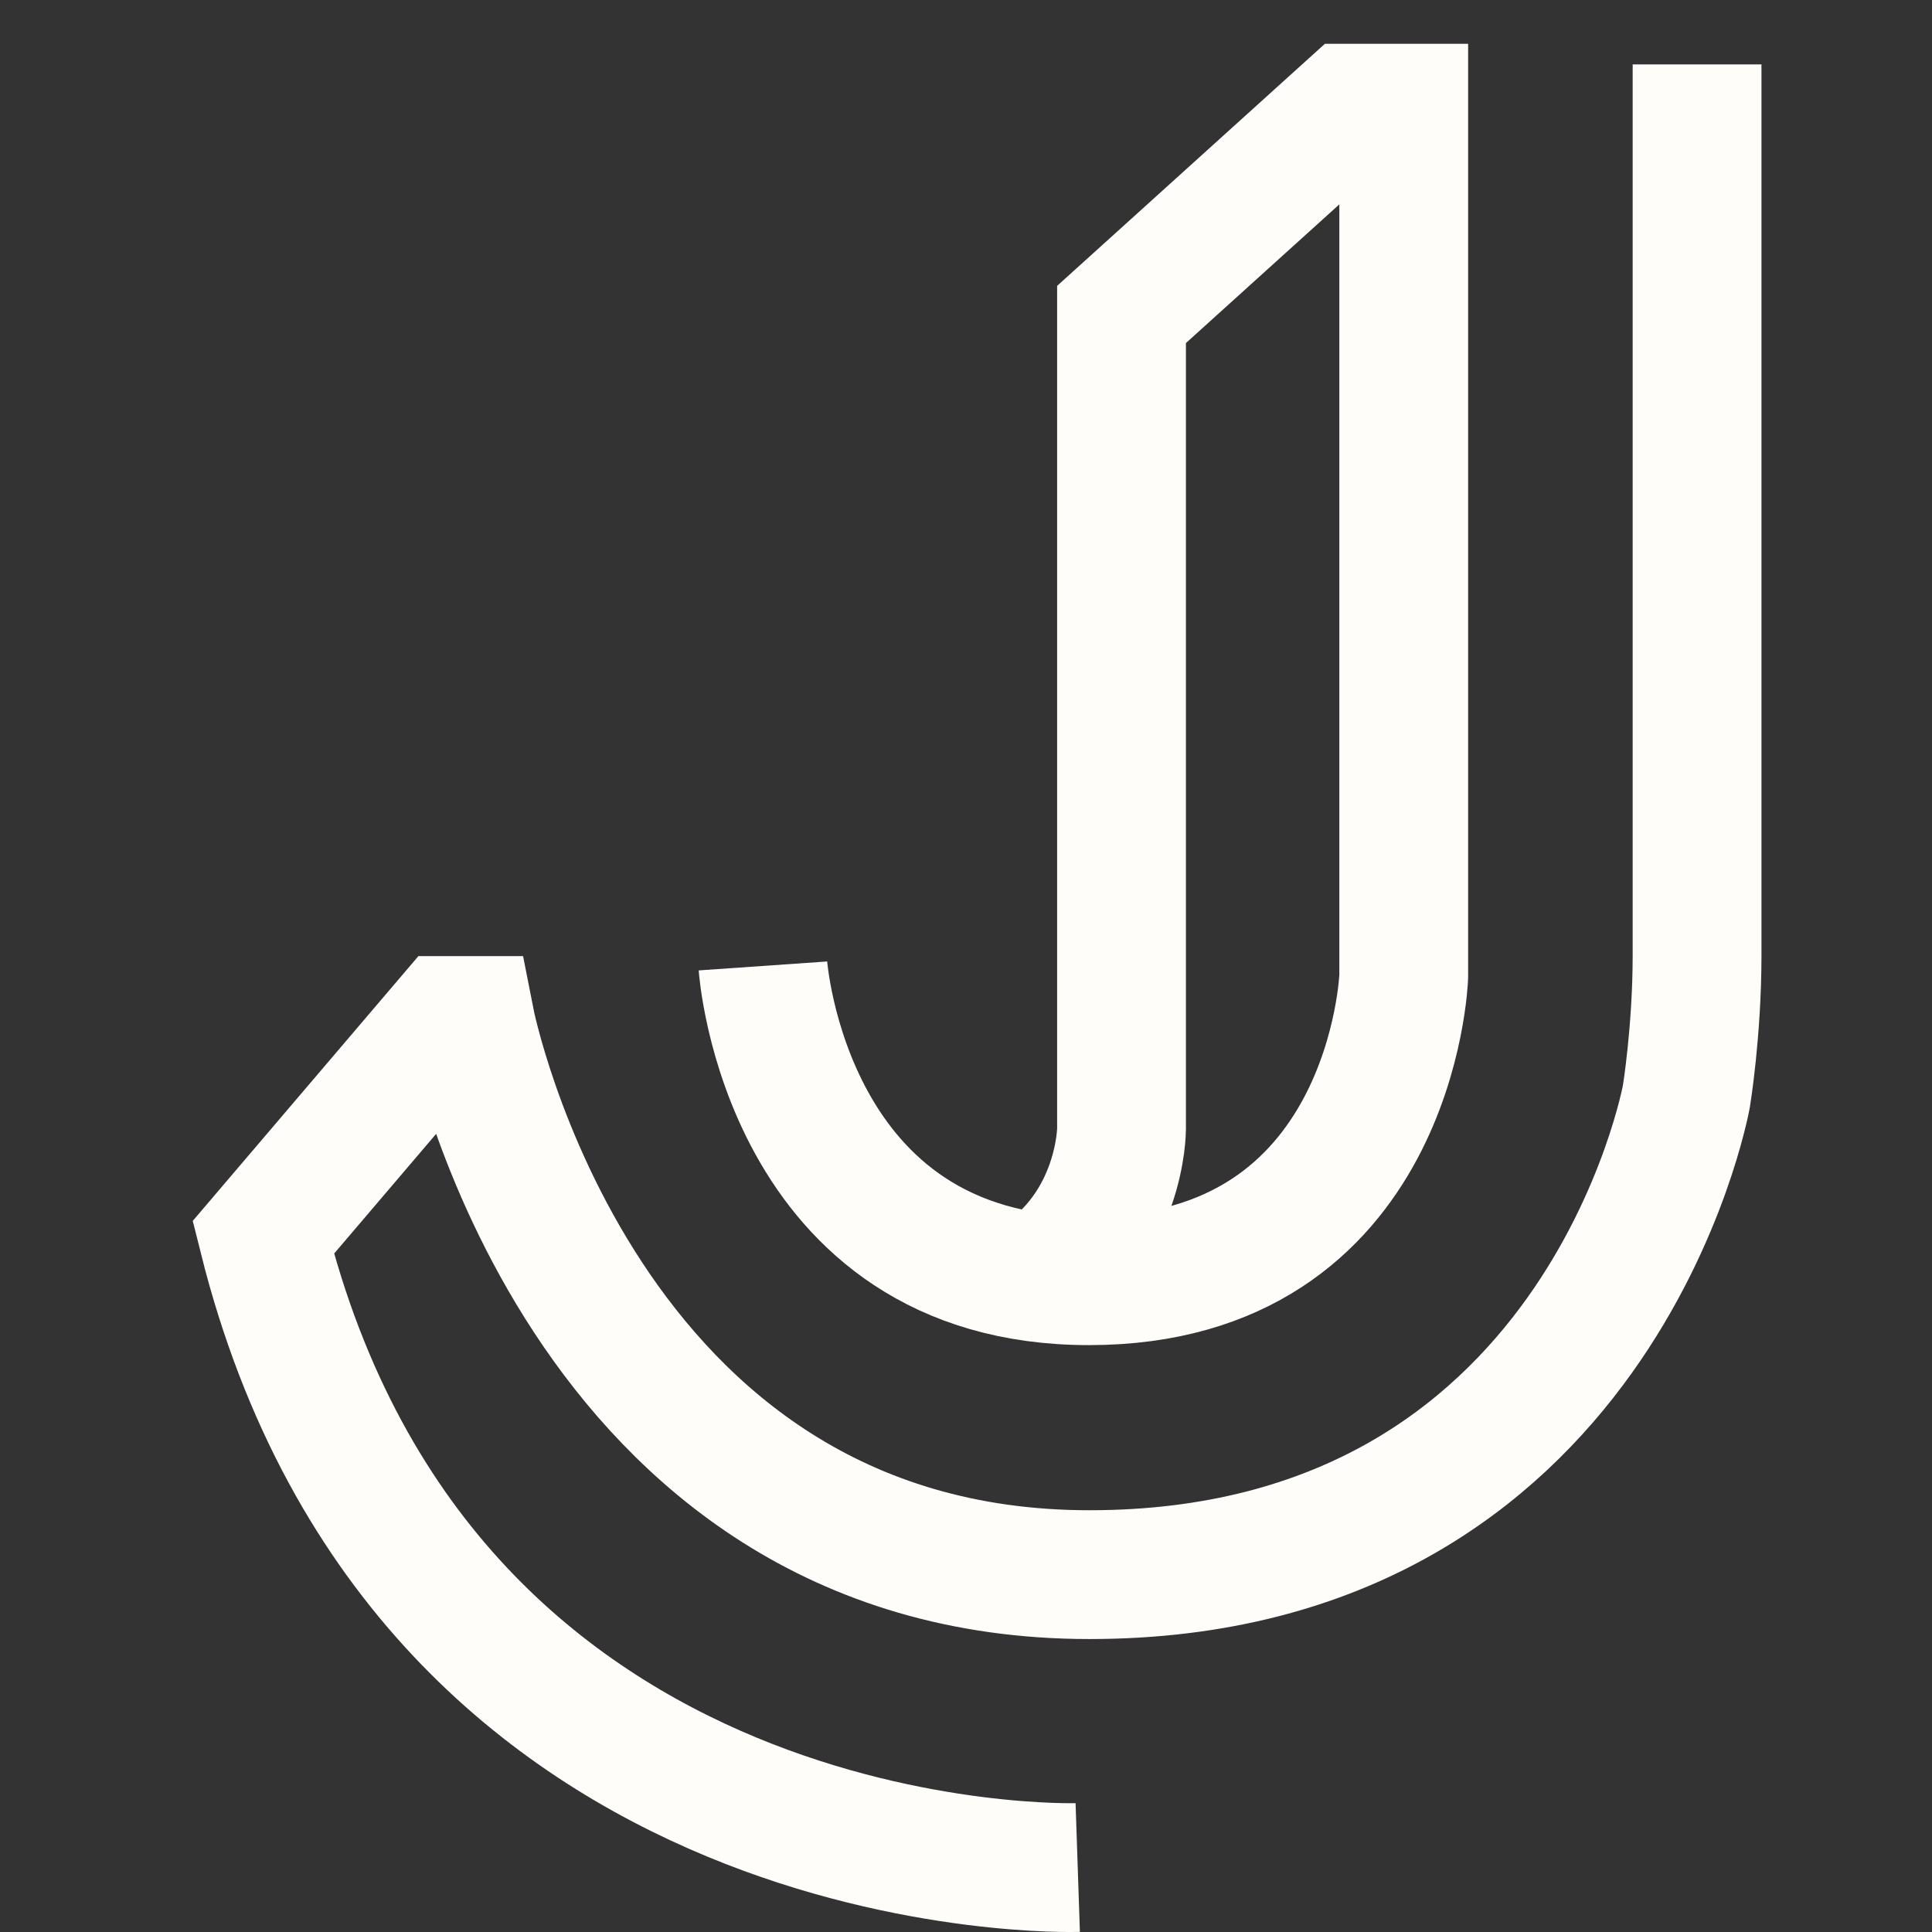 <svg width="30" height="30" viewBox="0 0 30 30" fill="none" xmlns="http://www.w3.org/2000/svg">
<rect x="0" y="0" width="30" height="30" fill="#333333" stroke="none"/>
<path d="M16.735 28.999C16.735 28.999 6.619 29.339 4.088 19.215L6.959 15.846H7.299C7.299 15.846 8.984 24.451 16.917 24.451C24.85 24.451 26.186 17.024 26.186 17.024C26.186 17.024 26.352 16.012 26.352 14.833C26.352 13.655 26.352 1 26.352 1" stroke="#FFFDFA" stroke-width="2" stroke-miterlimit="10"/>
<path d="M11.847 14.999C11.847 14.999 12.187 19.887 16.909 19.887C21.631 19.887 21.797 15.165 21.797 15.165V1.68H20.958L17.415 4.883V17.53C17.415 17.53 17.415 19.049 16.062 19.895" stroke="#FFFDFA" stroke-width="2" stroke-miterlimit="10"/>
</svg>
